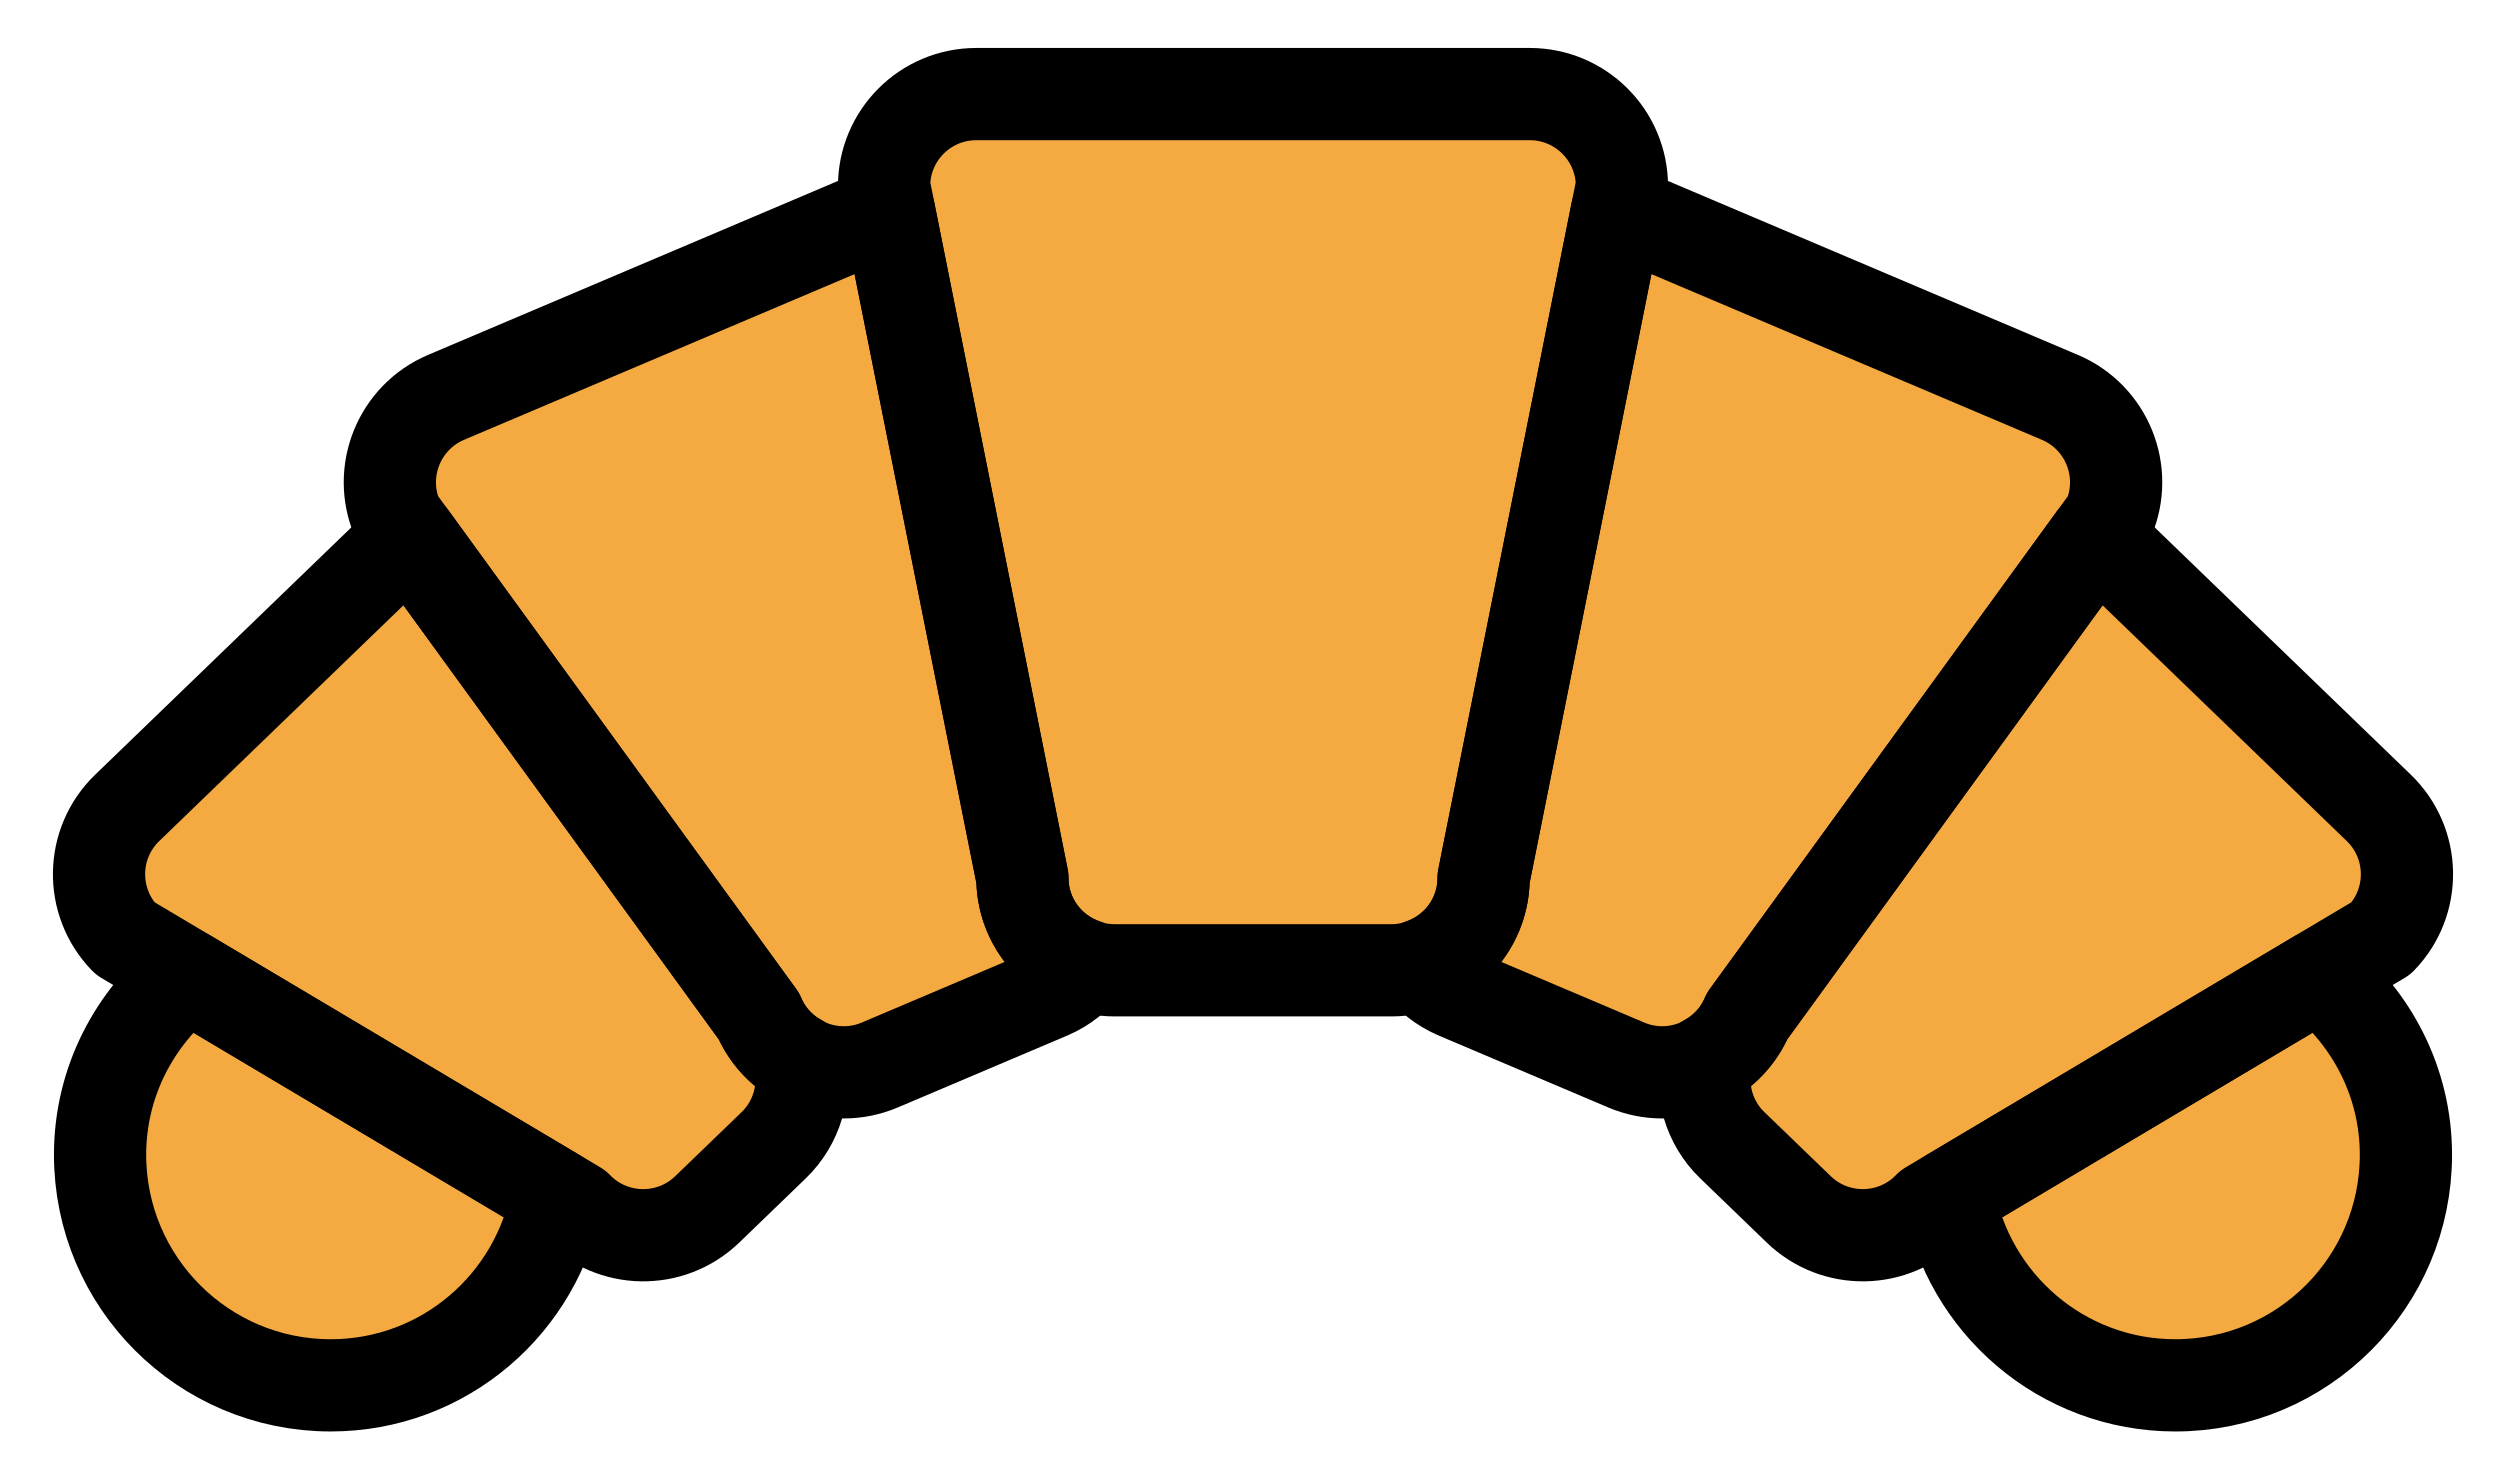 <svg xmlns="http://www.w3.org/2000/svg" role="img" viewBox="8.83 14.96 54.21 31.96"><title>1F950.svg</title><g fill="#f4aa41"><path d="M59.107 36.112l-8.018 4.769C51.506 43.221 53.541 45 56 45c2.762 0 5-2.239 5-5 0-1.58-.748-2.972-1.893-3.888zM42 17c1.105 0 2 .895 2 2l-3 15c0 1.105-.895 2-2 2h-6c-1.105 0-2-.895-2-2l-3-15c0-1.105.895-2 2-2h12z"/><path d="M53.496 23.576l-9.205-3.906c-.131-.056-.266-.095-.4-.122L41 34c0 .882-.574 1.622-1.367 1.888.201.254.459.467.777.603l3.682 1.562c1.018.432 2.191-.043 2.623-1.06l7.842-10.794c.432-1.017-.043-2.191-1.06-2.623z"/><path d="M60.412 32.478l-5.756-5.557c-.125-.121-.264-.216-.409-.297l-7.532 10.368c-.183.432-.504.758-.887.967-.131.646.057 1.344.566 1.835l1.44 1.39c.795.767 2.061.745 2.828-.05l9.799-5.828c.768-.795.745-2.061-.049-2.828zm-47.52 3.634l8.018 4.769C20.494 43.221 18.459 45 16 45c-2.762 0-5-2.239-5-5 0-1.58.748-2.972 1.893-3.888zm5.611-12.536l9.205-3.906c.131-.056.266-.095.4-.122L31 34c0 .882.574 1.622 1.367 1.888-.201.254-.459.467-.777.603l-3.682 1.562c-1.018.432-2.191-.043-2.623-1.06l-7.842-10.794c-.432-1.017.043-2.191 1.06-2.623z"/><path d="M11.588 32.478l5.756-5.557c.125-.121.264-.216.409-.297l7.532 10.368c.183.432.504.758.887.967.131.646-.057 1.344-.566 1.835l-1.44 1.39c-.795.767-2.061.745-2.828-.05l-9.799-5.828c-.768-.795-.745-2.061.049-2.828z"/></g><g fill="none" stroke="#000" stroke-linecap="round" stroke-linejoin="round" stroke-miterlimit="10" stroke-width="2"><path d="M59.107 36.112l-8.018 4.769C51.506 43.221 53.541 45 56 45c2.762 0 5-2.239 5-5 0-1.58-.748-2.972-1.893-3.888zM42 17c1.105 0 2 .895 2 2l-3 15c0 1.105-.895 2-2 2h-6c-1.105 0-2-.895-2-2l-3-15c0-1.105.895-2 2-2h12z"/><path d="M53.496 23.576l-9.205-3.906c-.131-.056-.266-.095-.4-.122L41 34c0 .882-.574 1.622-1.367 1.888.201.254.459.467.777.603l3.682 1.562c1.018.432 2.191-.043 2.623-1.06l7.842-10.794c.432-1.017-.043-2.191-1.06-2.623z"/><path d="M60.412 32.478l-5.756-5.557c-.125-.121-.264-.216-.409-.297l-7.532 10.368c-.183.432-.504.758-.887.967-.131.646.057 1.344.566 1.835l1.44 1.39c.795.767 2.061.745 2.828-.05l9.799-5.828c.768-.795.745-2.061-.049-2.828zm-47.52 3.634l8.018 4.769C20.494 43.221 18.459 45 16 45c-2.762 0-5-2.239-5-5 0-1.58.748-2.972 1.893-3.888zm5.611-12.536l9.205-3.906c.131-.056.266-.095.4-.122L31 34c0 .882.574 1.622 1.367 1.888-.201.254-.459.467-.777.603l-3.682 1.562c-1.018.432-2.191-.043-2.623-1.06l-7.842-10.794c-.432-1.017.043-2.191 1.06-2.623z"/><path d="M11.588 32.478l5.756-5.557c.125-.121.264-.216.409-.297l7.532 10.368c.183.432.504.758.887.967.131.646-.057 1.344-.566 1.835l-1.44 1.39c-.795.767-2.061.745-2.828-.05l-9.799-5.828c-.768-.795-.745-2.061.049-2.828z"/></g></svg>